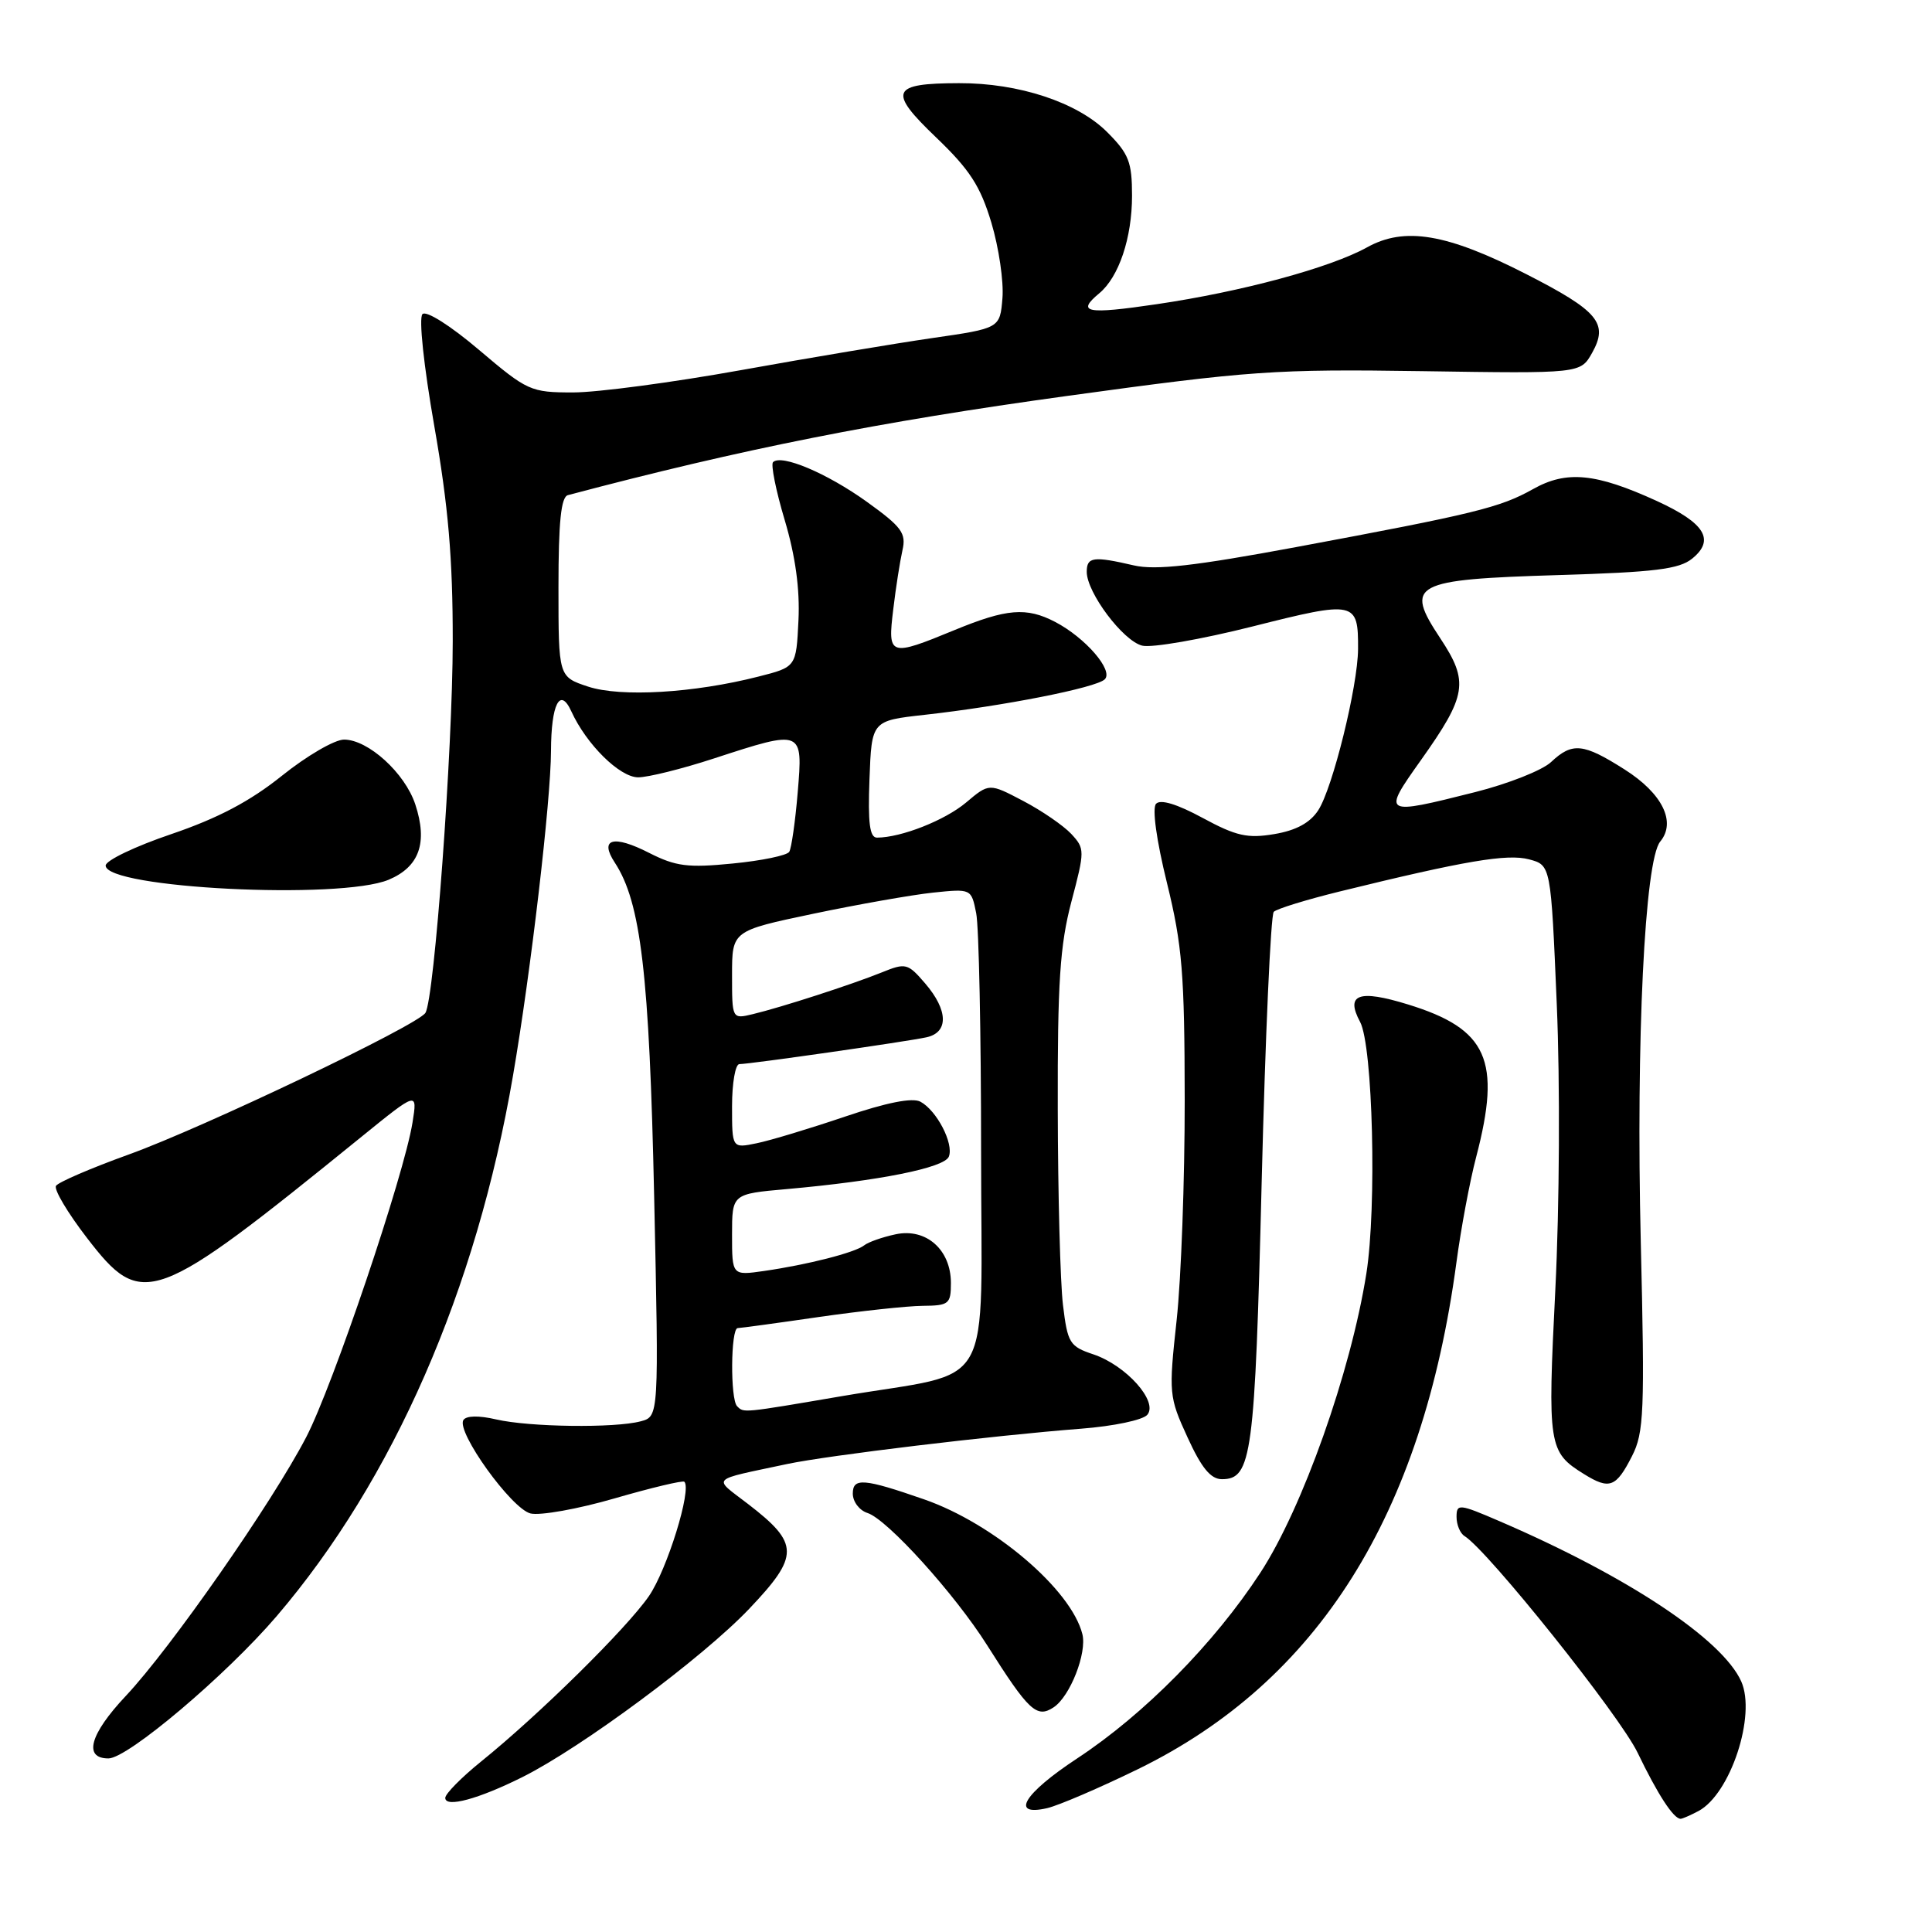 <?xml version="1.0" encoding="UTF-8" standalone="no"?>
<!DOCTYPE svg PUBLIC "-//W3C//DTD SVG 1.1//EN" "http://www.w3.org/Graphics/SVG/1.1/DTD/svg11.dtd" >
<svg xmlns="http://www.w3.org/2000/svg" xmlns:xlink="http://www.w3.org/1999/xlink" version="1.1" viewBox="0 0 256 256">
 <g >
 <path fill="currentColor"
d=" M 225.06 239.97 C 229.30 237.70 232.73 227.27 230.72 222.79 C 228.20 217.19 215.65 208.87 198.75 201.59 C 193.33 199.25 193.00 199.22 193.00 201.00 C 193.00 202.03 193.47 203.17 194.05 203.53 C 197.16 205.45 214.64 227.33 217.00 232.26 C 219.66 237.78 221.75 241.00 222.69 241.00 C 222.93 241.00 224.00 240.53 225.06 239.97 Z  M 150.81 234.41 C 174.66 222.75 188.48 200.76 192.98 167.31 C 193.58 162.80 194.76 156.50 195.60 153.31 C 198.96 140.46 197.12 136.34 186.55 133.09 C 180.03 131.08 178.25 131.74 180.22 135.41 C 181.91 138.57 182.44 159.97 181.05 168.75 C 178.98 181.81 172.59 199.84 167.00 208.40 C 160.89 217.76 151.62 227.15 142.73 233.00 C 135.65 237.66 133.79 240.72 138.75 239.59 C 140.26 239.24 145.69 236.91 150.81 234.41 Z  M 69.27 235.45 C 77.13 231.51 93.11 219.65 99.25 213.20 C 105.96 206.14 105.95 204.54 99.11 199.28 C 94.43 195.68 93.90 196.21 104.30 193.99 C 109.73 192.84 131.58 190.21 143.25 189.31 C 147.54 188.98 151.46 188.16 152.03 187.46 C 153.49 185.70 149.22 180.92 144.88 179.46 C 141.73 178.41 141.46 177.96 140.85 172.92 C 140.49 169.94 140.18 158.28 140.16 147.00 C 140.12 130.18 140.45 125.24 141.96 119.50 C 143.76 112.69 143.75 112.45 141.95 110.50 C 140.92 109.40 138.06 107.43 135.58 106.13 C 131.07 103.76 131.07 103.76 128.01 106.34 C 125.20 108.70 119.42 110.98 116.21 110.99 C 115.24 111.00 114.99 109.07 115.21 103.25 C 115.50 95.50 115.50 95.50 122.50 94.72 C 132.94 93.56 145.27 91.13 146.39 90.01 C 147.57 88.83 143.81 84.49 139.80 82.40 C 136.01 80.43 133.38 80.65 126.50 83.48 C 117.84 87.05 117.60 86.97 118.36 80.75 C 118.70 77.86 119.26 74.33 119.58 72.91 C 120.10 70.65 119.49 69.82 114.86 66.49 C 109.58 62.70 103.53 60.14 102.43 61.24 C 102.12 61.55 102.81 65.01 103.98 68.92 C 105.40 73.69 106.00 78.07 105.80 82.21 C 105.50 88.38 105.50 88.38 100.50 89.65 C 91.92 91.84 82.25 92.40 77.93 90.98 C 74.00 89.68 74.00 89.68 74.00 77.81 C 74.00 69.15 74.34 65.85 75.25 65.61 C 98.33 59.49 116.33 55.91 141.50 52.45 C 165.70 49.12 168.95 48.89 188.46 49.18 C 209.42 49.50 209.42 49.50 210.96 46.76 C 213.16 42.84 211.80 41.21 202.21 36.31 C 191.71 30.95 186.12 30.01 181.15 32.77 C 176.26 35.48 164.56 38.65 153.25 40.31 C 143.97 41.68 142.58 41.42 145.65 38.87 C 148.26 36.71 150.00 31.52 150.00 25.93 C 150.00 21.46 149.58 20.38 146.70 17.50 C 142.76 13.56 134.99 10.99 127.07 11.02 C 118.06 11.04 117.62 12.07 124.04 18.21 C 128.50 22.48 129.90 24.65 131.36 29.50 C 132.35 32.80 133.01 37.30 132.83 39.50 C 132.50 43.50 132.50 43.50 123.50 44.80 C 118.55 45.52 107.14 47.43 98.15 49.05 C 89.15 50.67 79.17 52.00 75.95 52.00 C 70.31 52.00 69.89 51.81 63.48 46.37 C 59.69 43.15 56.48 41.12 55.98 41.62 C 55.47 42.13 56.15 48.48 57.55 56.48 C 59.40 67.05 60.00 73.99 59.99 84.98 C 59.98 99.37 57.56 132.29 56.37 134.21 C 55.36 135.85 26.93 149.42 17.08 152.97 C 12.06 154.78 7.72 156.65 7.42 157.13 C 7.12 157.61 8.96 160.70 11.50 164.00 C 18.86 173.57 20.26 173.05 47.91 150.62 C 55.32 144.61 55.32 144.61 54.66 148.74 C 53.54 155.73 44.10 183.66 40.57 190.44 C 36.00 199.21 22.64 218.37 16.67 224.72 C 11.90 229.79 11.01 233.00 14.37 233.00 C 16.93 233.00 29.96 221.98 36.66 214.15 C 52.13 196.05 63.11 170.94 67.98 142.50 C 70.35 128.71 72.99 106.09 73.01 99.50 C 73.03 93.28 74.21 90.98 75.70 94.25 C 77.70 98.64 82.12 103.00 84.56 103.00 C 85.87 103.00 90.38 101.88 94.60 100.50 C 106.40 96.65 106.40 96.65 105.70 105.00 C 105.38 108.85 104.87 112.39 104.58 112.87 C 104.29 113.35 100.91 114.05 97.09 114.42 C 91.14 115.01 89.54 114.80 86.03 113.02 C 81.26 110.58 79.37 111.12 81.47 114.31 C 84.92 119.58 86.04 129.05 86.68 158.59 C 87.31 187.69 87.31 187.69 84.90 188.33 C 81.46 189.25 70.15 189.10 65.74 188.08 C 63.43 187.54 61.76 187.58 61.40 188.17 C 60.44 189.72 67.76 199.90 70.29 200.54 C 71.55 200.85 76.57 199.96 81.45 198.54 C 86.32 197.13 90.47 196.14 90.68 196.34 C 91.69 197.36 88.39 208.00 85.98 211.50 C 83.00 215.81 71.43 227.21 63.75 233.41 C 61.14 235.52 59.00 237.69 59.00 238.23 C 59.00 239.58 63.44 238.37 69.27 235.45 Z  M 139.61 226.23 C 141.79 224.79 144.05 219.04 143.42 216.53 C 141.94 210.62 131.68 201.89 122.47 198.68 C 114.45 195.89 113.00 195.78 113.00 197.91 C 113.00 198.99 113.88 200.14 114.95 200.48 C 117.56 201.31 126.51 211.20 130.80 218.00 C 136.31 226.72 137.37 227.71 139.61 226.23 Z  M 216.25 192.94 C 217.84 189.83 217.95 187.08 217.41 164.50 C 216.77 137.88 217.93 113.99 219.99 111.51 C 222.14 108.92 220.27 105.13 215.27 101.96 C 209.78 98.47 208.34 98.33 205.52 100.98 C 204.36 102.07 199.83 103.86 195.46 104.96 C 183.20 108.05 183.11 108.00 188.26 100.75 C 194.38 92.13 194.66 90.34 190.84 84.57 C 186.07 77.37 187.16 76.79 206.50 76.20 C 219.25 75.82 222.50 75.42 224.22 74.02 C 227.28 71.54 225.92 69.31 219.55 66.39 C 211.44 62.68 207.57 62.31 203.13 64.81 C 198.76 67.26 195.42 68.08 171.75 72.49 C 158.25 75.00 153.11 75.58 150.25 74.92 C 144.86 73.67 144.00 73.79 144.00 75.77 C 144.00 78.52 148.80 84.91 151.34 85.55 C 152.60 85.87 159.18 84.72 165.97 83.01 C 179.60 79.57 179.98 79.65 179.95 86.00 C 179.92 90.93 176.58 104.46 174.67 107.37 C 173.59 109.03 171.73 110.04 168.86 110.52 C 165.31 111.12 163.81 110.79 159.36 108.38 C 155.96 106.54 153.76 105.87 153.18 106.51 C 152.65 107.10 153.23 111.32 154.63 117.00 C 156.66 125.27 156.96 129.00 156.98 145.71 C 156.99 156.28 156.51 169.42 155.91 174.93 C 154.85 184.66 154.89 185.09 157.36 190.47 C 159.21 194.52 160.43 196.00 161.91 196.00 C 165.87 196.00 166.28 192.96 167.18 156.55 C 167.66 137.30 168.38 121.22 168.78 120.82 C 169.18 120.42 173.11 119.21 177.50 118.13 C 194.07 114.06 199.72 113.10 202.61 113.87 C 205.50 114.64 205.50 114.64 206.28 133.07 C 206.73 143.55 206.64 159.85 206.09 170.86 C 205.05 191.62 205.17 192.40 209.90 195.33 C 213.27 197.42 214.14 197.09 216.25 192.94 Z  M 51.50 116.57 C 55.57 114.86 56.70 111.66 55.03 106.59 C 53.66 102.43 48.78 98.00 45.59 98.00 C 44.34 98.00 40.65 100.15 37.37 102.78 C 33.13 106.18 28.90 108.41 22.71 110.52 C 17.92 112.14 14.00 114.02 14.00 114.69 C 14.00 117.70 45.06 119.26 51.50 116.57 Z  M 97.67 186.33 C 96.75 185.41 96.82 176.00 97.75 175.98 C 98.16 175.97 103.00 175.31 108.50 174.51 C 114.00 173.72 120.19 173.05 122.25 173.03 C 125.74 173.00 126.00 172.79 126.00 170.00 C 126.00 165.59 122.71 162.69 118.68 163.55 C 116.93 163.92 115.05 164.58 114.50 165.02 C 113.28 165.98 107.01 167.58 101.25 168.41 C 97.00 169.02 97.00 169.02 97.00 163.61 C 97.00 158.20 97.00 158.20 104.25 157.56 C 116.51 156.47 125.16 154.74 125.73 153.25 C 126.40 151.52 124.12 147.14 121.96 145.98 C 120.90 145.41 117.47 146.09 111.93 147.97 C 107.29 149.54 102.04 151.13 100.25 151.49 C 97.00 152.16 97.00 152.16 97.00 146.58 C 97.00 143.51 97.44 141.00 97.97 141.00 C 99.36 141.00 120.07 138.03 122.75 137.45 C 125.72 136.81 125.65 133.87 122.59 130.31 C 120.29 127.63 120.01 127.56 116.84 128.85 C 112.82 130.47 103.55 133.47 99.75 134.38 C 97.00 135.04 97.00 135.04 97.00 129.19 C 97.00 123.34 97.00 123.34 107.75 121.08 C 113.66 119.84 120.80 118.58 123.60 118.28 C 128.70 117.75 128.70 117.75 129.35 121.00 C 129.71 122.79 130.00 136.98 130.00 152.55 C 130.00 185.28 132.14 181.50 111.65 184.98 C 98.24 187.27 98.57 187.23 97.67 186.33 Z "/>
</g>
</svg>